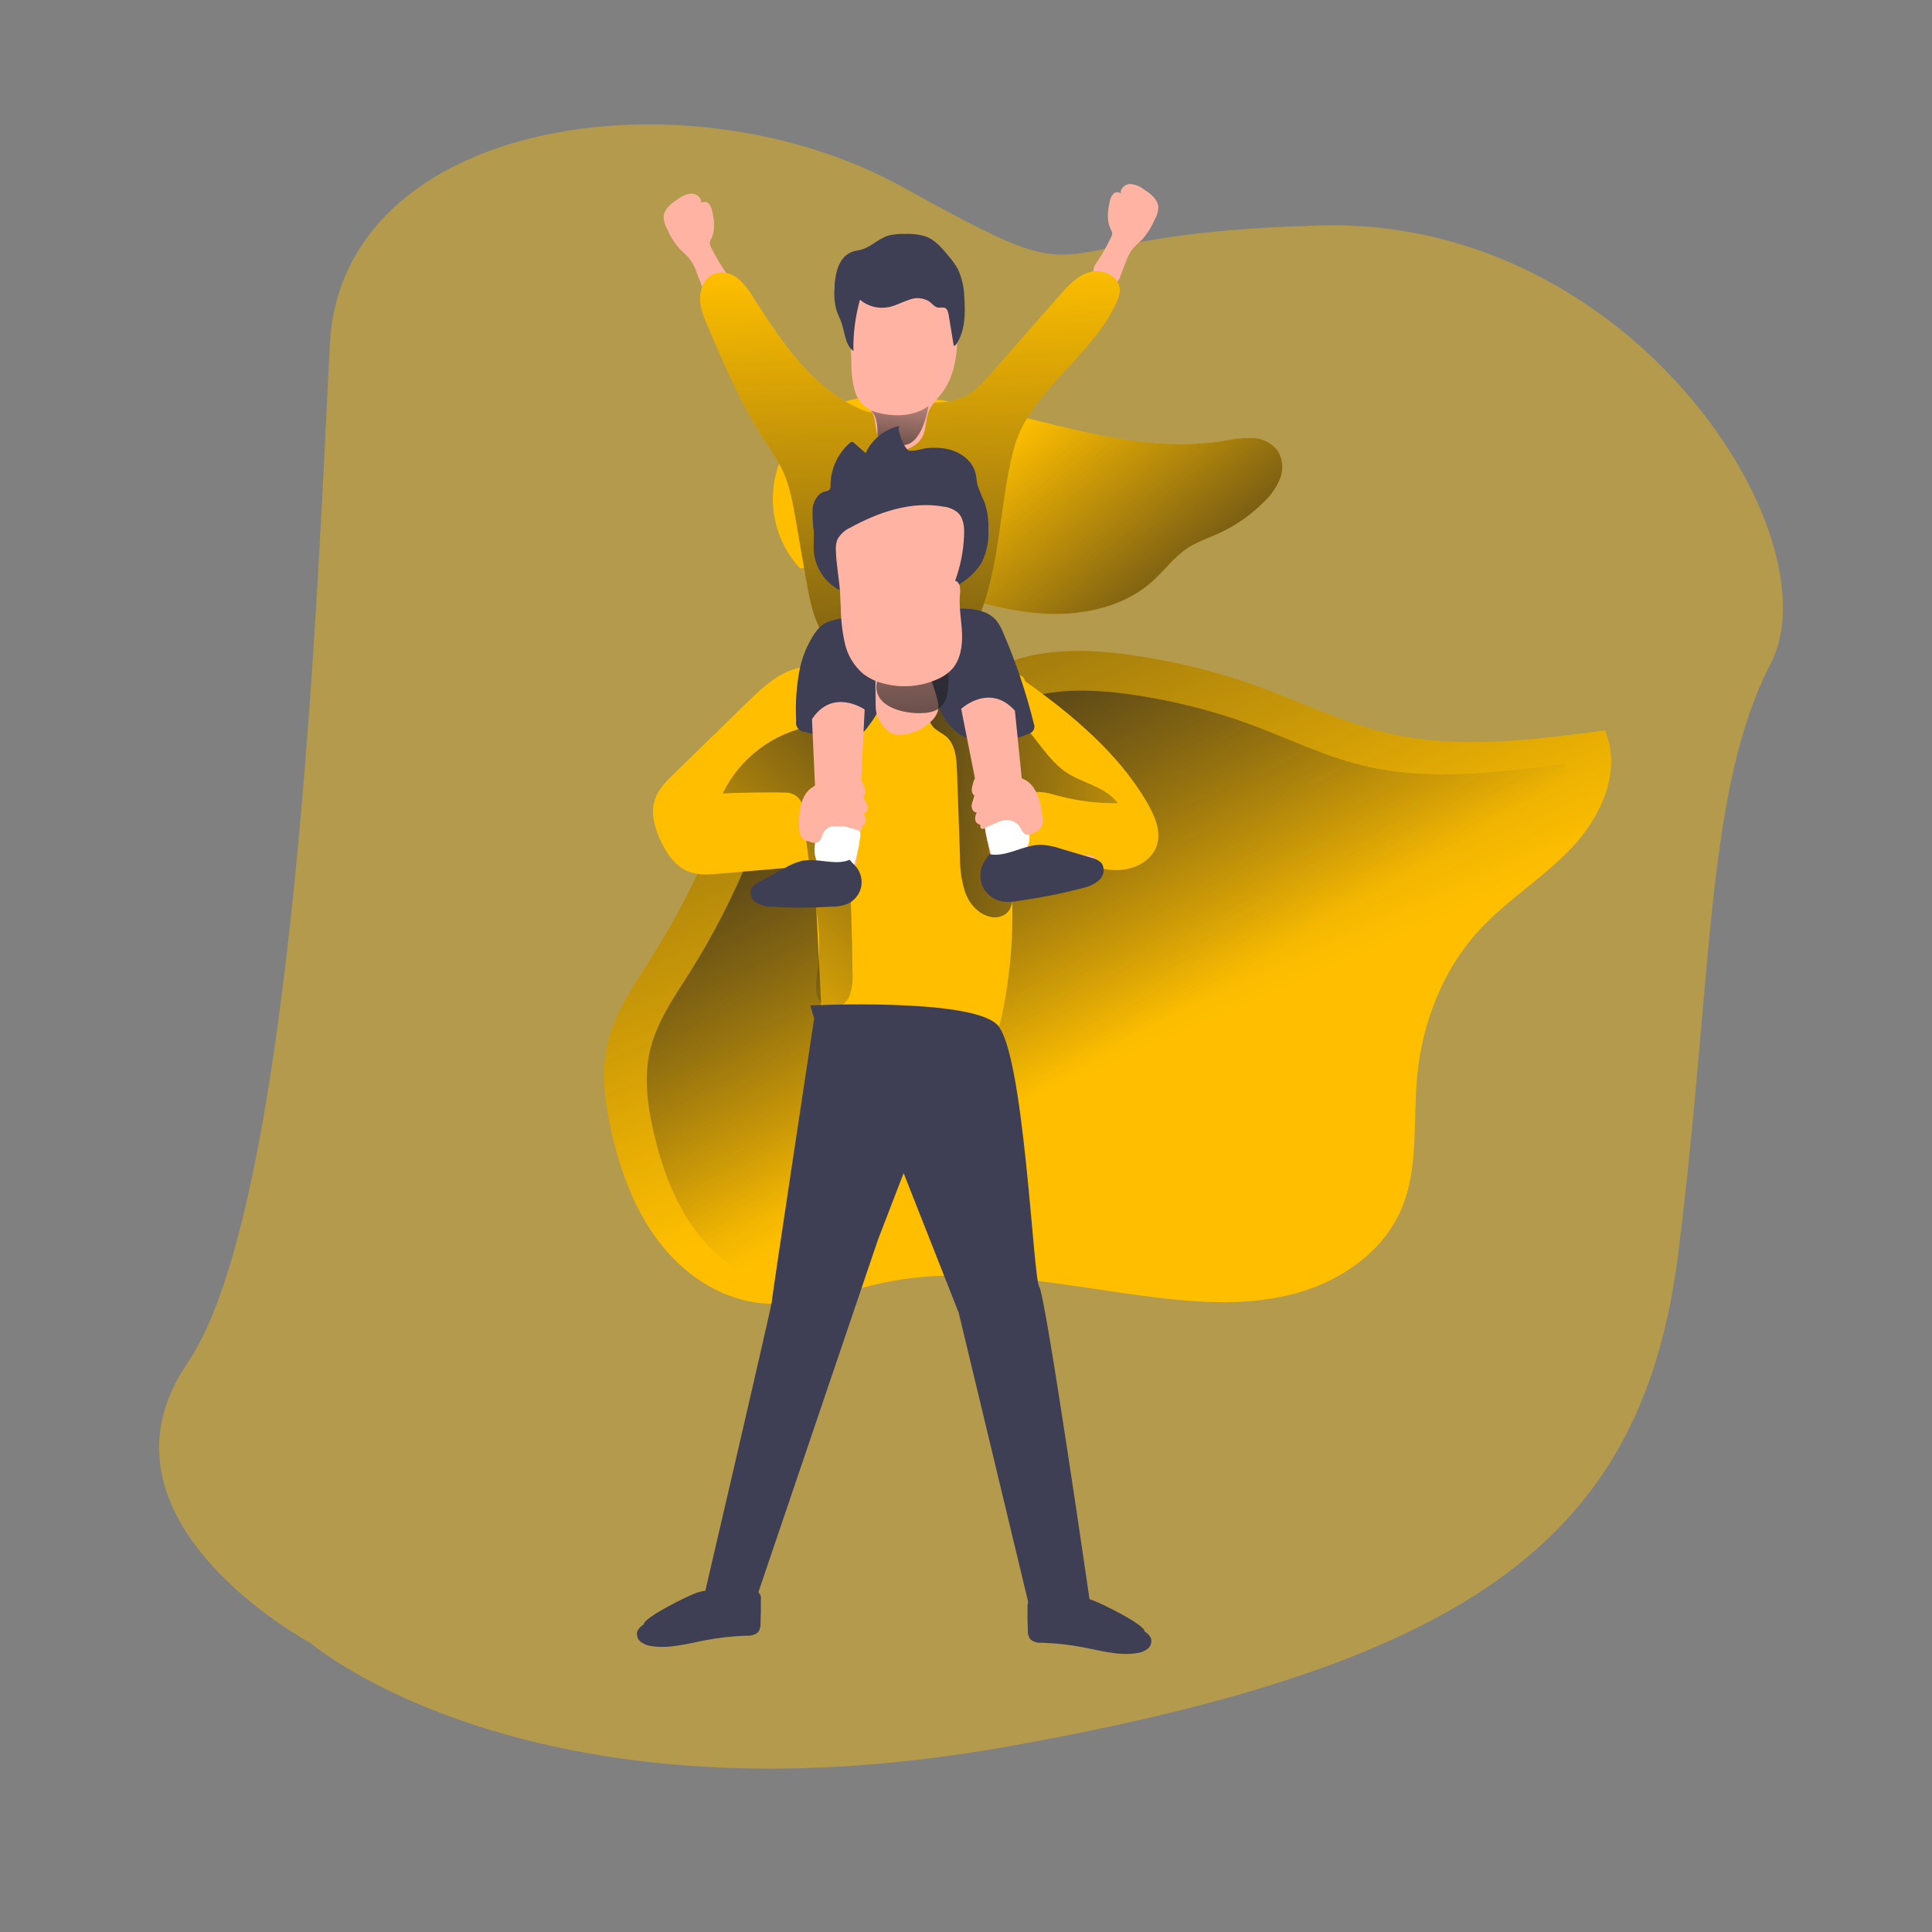 <svg width="139" height="139" viewBox="0 0 139 139" fill="none" xmlns="http://www.w3.org/2000/svg">
<rect x="0" y="0" width="139" height="139" fill="#808080" stroke="none"/>
<path opacity="0.41" d="M22.348 118.217C22.348 118.217 38.103 131.753 72.374 125.678C106.646 119.604 118.264 110.199 120.766 90.022C123.271 69.845 122.698 56.851 127.399 47.73C132.097 38.609 117.449 15.654 95.059 16.218C72.669 16.783 80.412 22.02 64.93 13.452C49.448 4.884 24.558 8.479 23.73 24.787C22.899 41.094 21.245 86.703 13.505 98.037C5.766 109.368 22.351 118.214 22.351 118.214L22.348 118.217Z" fill="#FFBF00"/>
<path d="M58.611 41.825C55.339 39.432 54.627 34.836 57.021 31.564C57.944 30.302 59.245 29.368 60.737 28.898C61.908 28.567 63.126 28.431 64.343 28.492C72.336 28.676 80.075 32.987 87.97 31.728C88.657 31.581 89.358 31.506 90.061 31.509C90.775 31.514 91.451 31.839 91.904 32.393C92.288 32.987 92.365 33.733 92.112 34.394C91.854 35.045 91.451 35.631 90.937 36.107C90.014 37.041 88.929 37.803 87.734 38.353C86.958 38.709 86.13 38.976 85.415 39.454C84.462 40.088 83.775 41.044 82.93 41.809C80.756 43.768 77.634 44.363 74.715 44.124C71.796 43.885 69 42.909 66.181 42.064C63.362 41.219 60.451 40.538 57.543 40.888" fill="#FFBF00"/>
<path d="M58.611 41.825C55.339 39.432 54.627 34.836 57.021 31.564C57.944 30.302 59.245 29.368 60.737 28.898C61.908 28.567 63.126 28.431 64.343 28.492C72.336 28.676 80.075 32.987 87.97 31.728C88.657 31.581 89.358 31.506 90.061 31.509C90.775 31.514 91.451 31.839 91.904 32.393C92.288 32.987 92.365 33.733 92.112 34.394C91.854 35.045 91.451 35.631 90.937 36.107C90.014 37.041 88.929 37.803 87.734 38.353C86.958 38.709 86.13 38.976 85.415 39.454C84.462 40.088 83.775 41.044 82.93 41.809C80.756 43.768 77.634 44.363 74.715 44.124C71.796 43.885 69 42.909 66.181 42.064C63.362 41.219 60.451 40.538 57.543 40.888" fill="url(#paint0_linear_1226_1646)"/>
<path d="M63.787 46.751C60.64 46.312 57.582 48.297 55.703 50.857C53.826 53.418 52.856 56.506 51.675 59.453C50.349 62.758 48.728 65.936 46.829 68.95C45.611 70.882 44.255 72.8 43.727 75.021C43.226 77.128 43.515 79.344 43.996 81.454C44.641 84.259 45.648 87.028 47.388 89.316C49.131 91.607 51.677 93.377 54.532 93.731C57.679 94.134 60.763 92.846 63.876 92.224C70.326 90.953 76.939 92.618 83.469 93.383C86.739 93.767 90.105 93.917 93.28 93.035C96.455 92.157 99.438 90.111 100.775 87.1C102.084 84.156 101.659 80.762 101.951 77.548C102.296 73.678 103.752 69.856 106.366 66.984C108.426 64.727 111.108 63.12 113.185 60.882C115.259 58.641 116.69 55.347 115.467 52.548C110.202 53.254 104.795 53.954 99.635 52.703C96.605 51.967 93.781 50.582 90.853 49.504C87.759 48.361 84.548 47.56 81.282 47.11C78.315 46.704 75.205 46.607 72.416 47.699C70.918 48.289 69.23 47.891 67.64 47.646C66.384 47.463 65.03 46.929 63.784 46.751H63.787Z" fill="#FFBF00"/>
<path d="M63.787 46.751C60.64 46.312 57.582 48.297 55.703 50.857C53.826 53.418 52.856 56.506 51.675 59.453C50.349 62.758 48.728 65.936 46.829 68.95C45.611 70.882 44.255 72.8 43.727 75.021C43.226 77.128 43.515 79.344 43.996 81.454C44.641 84.259 45.648 87.028 47.388 89.316C49.131 91.607 51.677 93.377 54.532 93.731C57.679 94.134 60.763 92.846 63.876 92.224C70.326 90.953 76.939 92.618 83.469 93.383C86.739 93.767 90.105 93.917 93.28 93.035C96.455 92.157 99.438 90.111 100.775 87.1C102.084 84.156 101.659 80.762 101.951 77.548C102.296 73.678 103.752 69.856 106.366 66.984C108.426 64.727 111.108 63.12 113.185 60.882C115.259 58.641 116.69 55.347 115.467 52.548C110.202 53.254 104.795 53.954 99.635 52.703C96.605 51.967 93.781 50.582 90.853 49.504C87.759 48.361 84.548 47.56 81.282 47.11C78.315 46.704 75.205 46.607 72.416 47.699C70.918 48.289 69.23 47.891 67.64 47.646C66.384 47.463 65.03 46.929 63.784 46.751H63.787Z" fill="url(#paint1_linear_1226_1646)"/>
<path d="M65.18 49.604C62.297 49.2 59.486 51.021 57.766 53.37C56.045 55.72 55.152 58.555 54.068 61.257C52.851 64.29 51.363 67.209 49.62 69.973C48.503 71.738 47.266 73.503 46.773 75.541C46.315 77.473 46.579 79.508 47.024 81.443C47.613 84.014 48.539 86.558 50.137 88.66C51.736 90.761 54.074 92.388 56.69 92.721C59.578 93.091 62.408 91.904 65.266 91.337C71.185 90.161 77.251 91.698 83.244 92.402C86.247 92.752 89.335 92.891 92.249 92.085C95.162 91.278 97.898 89.399 99.126 86.636C100.327 83.928 99.944 80.82 100.205 77.873C100.519 74.32 101.856 70.812 104.258 68.18C106.146 66.12 108.609 64.632 110.513 62.589C112.42 60.543 113.727 57.499 112.593 54.938C107.764 55.589 102.802 56.234 98.067 55.083C95.287 54.41 92.694 53.137 90.011 52.139C87.17 51.094 84.226 50.357 81.226 49.946C78.504 49.573 75.649 49.484 73.092 50.49C71.718 51.03 70.167 50.668 68.708 50.44C67.565 50.257 66.328 49.768 65.18 49.604Z" fill="url(#paint2_linear_1226_1646)"/>
<path d="M57.526 48.036C56.034 48.353 54.858 49.465 53.765 50.529L48.514 55.645C47.952 56.192 47.371 56.765 47.121 57.507C46.798 58.469 47.09 59.528 47.513 60.451C47.958 61.419 48.614 62.375 49.615 62.736C50.282 62.978 51.019 62.92 51.725 62.859L58.572 62.269L59.122 73.072C59.103 73.412 59.208 73.748 59.417 74.017C59.603 74.17 59.826 74.273 60.065 74.312C63.404 75.196 66.89 75.38 70.306 74.857C70.712 74.826 71.101 74.69 71.435 74.46C71.83 74.134 71.969 73.598 72.074 73.097C72.758 69.861 72.986 66.545 72.75 63.245C74.201 65.077 75.174 61.104 77.365 61.908C78.415 62.294 79.508 62.664 80.623 62.589C81.738 62.511 82.888 61.874 83.23 60.824C83.572 59.773 83.058 58.653 82.505 57.699C80.453 54.182 77.087 51.372 73.762 49.017C73.45 48.041 72.55 48.984 71.552 48.745C71.215 48.661 70.423 49.962 70.081 49.943C69.492 49.901 70.67 51.088 70.081 51.046C66.484 48.578 61.797 47.135 57.529 48.038L57.526 48.036Z" fill="#FFBF00"/>
<path d="M68.852 55.469C68.927 57.529 69 59.589 69.069 61.649C69.055 62.517 69.18 63.379 69.442 64.207C69.736 65.016 70.381 65.753 71.207 65.95C71.629 66.07 72.085 65.978 72.427 65.7C72.772 65.383 72.85 64.88 72.883 64.413C73.022 62.525 72.736 60.612 73.064 58.752C73.167 58.163 73.359 57.527 73.876 57.201C74.515 56.793 75.346 57.035 76.078 57.235C77.49 57.621 78.949 57.805 80.414 57.785C79.58 56.609 77.934 56.373 76.725 55.575C74.96 54.399 74.162 52.044 72.236 51.16C71.646 50.921 71.029 50.763 70.398 50.691C69.561 50.554 66.509 50.215 66.917 51.911C67.07 52.542 67.927 52.72 68.293 53.215C68.786 53.86 68.819 54.705 68.85 55.469H68.852Z" fill="url(#paint3_linear_1226_1646)"/>
<path d="M51.989 57.098C53.229 54.541 55.617 52.731 58.416 52.231C58.75 52.142 59.106 52.172 59.42 52.317C59.82 52.55 59.942 53.059 60.026 53.515C60.996 58.95 61.293 64.482 61.335 69.995C61.385 70.59 61.296 71.185 61.077 71.741C60.815 72.275 60.215 72.692 59.639 72.541C59.133 72.361 58.778 71.899 58.733 71.365C58.691 70.846 58.725 70.323 58.833 69.811C59.303 66.4 58.141 63.042 57.949 59.667C57.894 58.683 57.991 57.351 56.801 57.048C56.426 56.962 52.014 57.043 51.986 57.101L51.989 57.098Z" fill="url(#paint4_linear_1226_1646)"/>
<path d="M79.933 17.078C79.983 16.994 80.011 16.9 80.019 16.8C80.006 16.683 79.964 16.569 79.903 16.466C79.608 15.877 79.694 15.165 79.839 14.517C79.867 14.312 79.953 14.12 80.089 13.961C80.234 13.803 80.475 13.783 80.642 13.919C80.57 13.558 80.956 13.238 81.326 13.236C81.693 13.274 82.043 13.416 82.33 13.65C82.794 13.944 83.305 14.345 83.339 14.901C83.331 15.212 83.244 15.518 83.083 15.785C82.872 16.282 82.588 16.744 82.241 17.158C81.993 17.425 81.69 17.648 81.465 17.939C81.246 18.253 81.073 18.595 80.956 18.96L80.614 19.844C80.562 20.016 80.473 20.177 80.356 20.314C79.822 20.833 78.743 20.211 78.666 19.555C78.624 19.182 78.96 18.829 79.133 18.534C79.427 18.064 79.697 17.575 79.936 17.075L79.933 17.078Z" fill="#FFB4A3"/>
<path d="M51.149 17.77C51.102 17.686 51.071 17.592 51.066 17.492C51.08 17.375 51.119 17.261 51.18 17.158C51.474 16.569 51.391 15.857 51.244 15.209C51.216 15.004 51.13 14.812 50.996 14.653C50.852 14.495 50.61 14.476 50.443 14.609C50.513 14.25 50.126 13.933 49.756 13.928C49.389 13.964 49.039 14.108 48.753 14.342C48.291 14.637 47.78 15.037 47.746 15.59C47.752 15.902 47.841 16.205 47.999 16.474C48.211 16.969 48.494 17.433 48.842 17.845C49.092 18.114 49.395 18.337 49.617 18.629C49.843 18.937 50.018 19.279 50.137 19.641L50.479 20.525C50.532 20.7 50.621 20.858 50.741 20.995C51.272 21.514 52.353 20.892 52.428 20.236C52.472 19.86 52.133 19.51 51.961 19.215C51.663 18.748 51.391 18.265 51.146 17.767L51.149 17.77Z" fill="#FFB4A3"/>
<path d="M62.063 29.501C58.533 28.031 56.264 24.645 54.213 21.425C53.926 20.914 53.557 20.453 53.117 20.061C52.67 19.666 52.058 19.516 51.477 19.66C50.771 19.891 50.374 20.678 50.365 21.425C50.357 22.173 50.66 22.874 50.955 23.552C52.13 26.324 53.337 29.112 54.974 31.645C55.453 32.329 55.889 33.04 56.276 33.78C56.809 34.903 57.032 36.134 57.246 37.38C57.502 38.834 57.752 40.288 58.002 41.745C58.297 43.432 58.636 45.242 59.867 46.426C61.321 47.824 63.551 47.927 65.569 47.897C66.359 47.935 67.148 47.819 67.893 47.552C69.027 47.06 69.756 45.945 70.248 44.822C72.013 40.93 71.849 36.46 72.928 32.326C74.006 28.195 78.54 25.695 80.306 21.803C80.464 21.512 80.553 21.186 80.57 20.853C80.556 19.902 79.374 19.332 78.457 19.563C77.54 19.794 76.85 20.547 76.225 21.261L71.263 26.913C70.693 27.564 70.087 28.231 69.305 28.581C68.655 28.829 67.968 28.959 67.276 28.97C65.564 29.098 63.648 30.16 62.061 29.496L62.063 29.501Z" fill="#FFBF00"/>
<path d="M62.063 29.501C58.533 28.031 56.264 24.645 54.213 21.425C53.926 20.914 53.557 20.453 53.117 20.061C52.67 19.666 52.058 19.516 51.477 19.66C50.771 19.891 50.374 20.678 50.365 21.425C50.357 22.173 50.66 22.874 50.955 23.552C52.13 26.324 53.337 29.112 54.974 31.645C55.453 32.329 55.889 33.04 56.276 33.78C56.809 34.903 57.032 36.134 57.246 37.38C57.502 38.834 57.752 40.288 58.002 41.745C58.297 43.432 58.636 45.242 59.867 46.426C61.321 47.824 63.551 47.927 65.569 47.897C66.359 47.935 67.148 47.819 67.893 47.552C69.027 47.06 69.756 45.945 70.248 44.822C72.013 40.93 71.849 36.46 72.928 32.326C74.006 28.195 78.54 25.695 80.306 21.803C80.464 21.512 80.553 21.186 80.57 20.853C80.556 19.902 79.374 19.332 78.457 19.563C77.54 19.794 76.85 20.547 76.225 21.261L71.263 26.913C70.693 27.564 70.087 28.231 69.305 28.581C68.655 28.829 67.968 28.959 67.276 28.97C65.564 29.098 63.648 30.16 62.061 29.496L62.063 29.501Z" fill="url(#paint5_linear_1226_1646)"/>
<path d="M62.628 29.524C62.681 29.574 62.722 29.632 62.756 29.696C63.098 30.344 62.9 31.167 63.345 31.775C63.576 32.065 63.904 32.262 64.268 32.331C65.063 32.523 65.891 32.187 66.328 31.492C66.717 30.797 66.542 29.941 66.984 29.262C67.207 28.918 67.498 28.626 67.749 28.303C68.975 26.713 68.972 24.389 68.788 22.485C68.677 21.359 68.321 20.13 67.432 19.441C66.542 18.751 65.352 18.671 64.249 18.807C63.795 18.848 63.353 18.968 62.942 19.16C62.125 19.63 61.546 20.427 61.349 21.35C61.163 22.265 61.107 23.202 61.185 24.13L61.255 26.157C61.246 26.835 61.335 27.511 61.513 28.164C61.61 28.495 61.783 28.795 62.016 29.048C62.208 29.251 62.453 29.346 62.628 29.518V29.524Z" fill="#FFB4A3"/>
<path d="M60.251 19.352C60.112 19.81 60.04 20.288 60.04 20.769C59.995 21.303 60.048 21.84 60.193 22.357C60.293 22.651 60.448 22.946 60.551 23.241C60.793 23.944 60.799 24.817 61.399 25.256C61.374 24.008 61.535 22.765 61.872 21.564C62.453 22.056 63.228 22.251 63.973 22.09C64.465 21.984 64.91 21.729 65.386 21.576C65.855 21.378 66.392 21.414 66.834 21.673C67.067 21.84 67.251 22.118 67.537 22.137C67.676 22.12 67.818 22.12 67.957 22.137C68.152 22.204 68.213 22.432 68.252 22.649L68.621 24.895C68.727 24.853 68.813 24.773 68.863 24.667C69.453 23.711 69.453 22.518 69.38 21.398C69.367 20.703 69.211 20.022 68.927 19.388C68.724 19.026 68.483 18.687 68.207 18.376C67.763 17.839 67.293 17.283 66.645 17.027C66.156 16.869 65.641 16.805 65.13 16.833C64.718 16.811 64.304 16.852 63.907 16.952C63.112 17.203 62.572 17.889 61.733 18.012C60.935 18.134 60.512 18.581 60.254 19.352H60.251Z" fill="#3E3E54"/>
<path d="M62.628 29.524C62.628 29.524 65.007 30.499 66.803 29.212C66.803 29.212 66.411 31.928 65.038 32.023C63.665 32.117 63.128 31.331 63.128 31.331C63.128 31.331 63.239 29.982 62.628 29.524Z" fill="url(#paint6_linear_1226_1646)"/>
<path d="M57.552 48.066C57.301 49.312 57.212 50.585 57.282 51.853C57.204 52.211 57.432 52.562 57.788 52.639C57.816 52.645 57.843 52.651 57.871 52.653C58.805 52.895 59.762 53.042 60.726 53.093C61.013 53.123 61.302 53.098 61.58 53.015C61.938 52.853 62.244 52.592 62.464 52.264C62.964 51.614 63.373 50.899 63.679 50.14C63.823 49.784 63.973 49.378 64.34 49.256C64.499 49.209 64.663 49.195 64.827 49.209C65.677 49.242 66.642 49.328 67.154 50.007C67.351 50.321 67.507 50.66 67.615 51.016C67.915 51.814 68.474 52.489 69.205 52.931C69.975 53.329 70.848 53.487 71.71 53.384C72.5 53.32 73.27 53.12 73.99 52.795C74.279 52.739 74.468 52.461 74.415 52.172C74.407 52.131 74.393 52.089 74.376 52.05C73.826 49.818 73.092 47.638 72.177 45.528C72.06 45.222 71.899 44.933 71.704 44.672C70.993 43.788 69.7 43.76 68.58 43.788C66.787 43.835 64.994 43.882 63.206 44.083C62.28 44.174 61.363 44.316 60.451 44.505C59.539 44.697 59.122 44.822 58.589 45.606C58.096 46.354 57.746 47.185 57.554 48.061L57.552 48.066Z" fill="#3E3E54"/>
<path d="M63 50.629C62.992 50.894 63.02 51.16 63.084 51.419C63.195 51.747 63.373 52.047 63.606 52.303C63.723 52.459 63.868 52.592 64.029 52.7C64.24 52.815 64.479 52.87 64.721 52.864C65.538 52.845 66.32 52.52 66.915 51.958C67.184 51.75 67.384 51.461 67.482 51.135C67.529 50.86 67.51 50.579 67.429 50.312C67.315 49.829 67.151 49.362 66.99 48.895C66.965 48.803 66.92 48.717 66.859 48.642C66.703 48.508 66.498 48.45 66.295 48.478C65.541 48.478 64.788 48.514 64.037 48.583C63.751 48.581 63.465 48.622 63.189 48.711C62.945 48.831 62.984 49.084 62.986 49.323C62.986 49.768 62.992 50.196 62.998 50.635L63 50.629Z" fill="#FFB4A3"/>
<path d="M66.456 51.299C66.787 51.291 67.109 51.213 67.407 51.066C67.782 50.83 68.046 50.449 68.138 50.015C68.227 49.584 68.257 49.145 68.23 48.706C68.241 48.561 68.21 48.419 68.141 48.291C68.049 48.177 67.924 48.094 67.785 48.05C66.528 47.544 63.74 47.065 63.159 48.82C62.503 50.816 65.063 51.416 66.459 51.297L66.456 51.299Z" fill="url(#paint7_linear_1226_1646)"/>
<path d="M64.746 30.638C63.659 30.863 62.742 31.592 62.278 32.601L61.438 31.862C61.402 31.823 61.355 31.795 61.302 31.789C61.243 31.795 61.188 31.82 61.149 31.862C60.262 32.634 59.753 33.755 59.753 34.931C59.764 35.025 59.745 35.12 59.7 35.203C59.628 35.312 59.478 35.331 59.347 35.362C58.828 35.501 58.516 36.062 58.463 36.602C58.45 37.144 58.474 37.683 58.547 38.219C58.575 38.739 58.508 39.262 58.561 39.779C58.705 40.999 59.481 42.056 60.607 42.553C61.608 42.984 62.75 42.909 63.823 42.734C64.896 42.559 65.969 42.281 67.059 42.334C67.532 42.403 68.013 42.395 68.48 42.303C68.747 42.214 68.994 42.081 69.219 41.911C69.8 41.536 70.29 41.033 70.645 40.441C70.998 39.698 71.16 38.881 71.112 38.064C71.132 37.41 71.04 36.757 70.834 36.134C70.643 35.728 70.473 35.314 70.328 34.889C70.262 34.594 70.251 34.3 70.175 34.005C69.931 33.085 69.013 32.465 68.077 32.29C67.632 32.212 67.179 32.195 66.728 32.237C66.356 32.267 65.769 32.495 65.408 32.42C65.046 32.345 64.44 30.697 64.741 30.638H64.746Z" fill="#3E3E54"/>
<path d="M60.44 42.648L60.493 43.757C60.501 44.613 60.601 45.464 60.788 46.301C60.979 47.141 61.435 47.899 62.086 48.464C62.522 48.8 63.023 49.042 63.556 49.173C64.827 49.515 66.175 49.417 67.382 48.895C67.793 48.728 68.166 48.48 68.477 48.163C69.103 47.482 69.247 46.49 69.214 45.567C69.18 44.644 68.983 43.724 69.061 42.804C69.089 42.609 69.089 42.412 69.061 42.214C69.036 42.017 68.905 41.847 68.722 41.77C69.105 40.724 69.322 39.623 69.361 38.509C69.389 37.919 69.33 37.272 68.902 36.871C68.616 36.64 68.269 36.496 67.904 36.454C65.602 36.032 63.237 36.827 61.185 37.958C60.776 38.136 60.443 38.447 60.234 38.842C60.148 39.095 60.115 39.365 60.14 39.635C60.159 40.549 60.384 41.719 60.44 42.645V42.648Z" fill="#FFB4A3"/>
<path d="M58.419 51.736L58.63 56.384L58.797 60.087C58.797 60.351 58.825 60.621 58.836 60.885C58.847 61.149 58.944 61.421 58.822 61.658C58.497 62.275 57.663 62.606 57.057 62.859C56.44 63.145 55.795 63.364 55.133 63.512C54.983 63.531 54.836 63.568 54.694 63.623C54.546 63.679 54.435 63.804 54.399 63.957C54.388 64.132 54.46 64.299 54.596 64.41C54.974 64.724 55.467 64.866 55.953 64.802C56.434 64.738 56.909 64.646 57.379 64.529C58.589 64.307 59.878 64.482 61.027 64.037C61.193 63.99 61.338 63.887 61.435 63.743C61.485 63.631 61.513 63.509 61.513 63.387C61.574 62.378 61.697 61.385 61.747 60.365L62.041 54.513L62.208 51.046C62.208 51.046 59.917 49.456 58.422 51.739L58.419 51.736Z" fill="#FFB4A3"/>
<path d="M73.019 51.133L73.487 55.753L73.848 59.336C73.892 59.773 73.82 60.498 73.981 60.893C74.215 61.46 75.157 61.669 75.713 61.727C76.392 61.769 77.073 61.716 77.737 61.569C78.073 61.508 78.454 61.452 78.721 61.663C79.005 61.961 79.019 62.422 78.755 62.733C78.485 63.025 78.14 63.237 77.757 63.342C76.65 63.745 75.505 64.026 74.34 64.182C73.826 64.268 73.303 64.268 72.789 64.182C72.272 64.09 71.813 63.79 71.524 63.351C71.171 62.761 71.329 62.108 71.229 61.471C71.179 61.132 71.093 60.796 71.029 60.459L69.153 50.999C69.153 50.999 71.207 49.095 73.019 51.135V51.133Z" fill="#FFB4A3"/>
<path d="M73.464 58.569C73.334 58.516 73.192 58.497 73.053 58.508H71.474C71.293 58.488 71.115 58.533 70.965 58.636C70.82 58.816 70.768 59.056 70.826 59.281C70.912 60.02 71.082 60.746 71.326 61.446C71.343 61.513 71.382 61.574 71.435 61.619C71.76 61.83 72.708 61.549 73.058 61.446C73.386 61.382 73.681 61.207 73.898 60.952C74.246 60.443 74.037 58.847 73.464 58.572V58.569Z" fill="white"/>
<path d="M59.214 59.511C59.345 59.459 59.486 59.439 59.628 59.45H61.227C61.407 59.431 61.591 59.475 61.741 59.578C61.888 59.762 61.941 60.004 61.883 60.231C61.794 60.979 61.624 61.713 61.377 62.425C61.36 62.494 61.321 62.556 61.266 62.603C60.94 62.814 59.976 62.531 59.623 62.422C59.292 62.358 58.992 62.183 58.775 61.925C58.422 61.407 58.633 59.798 59.214 59.514V59.511Z" fill="white"/>
<path d="M60.824 55.669C61.06 55.622 61.302 55.642 61.527 55.725C61.799 55.895 62.008 56.153 62.116 56.456C62.247 56.726 62.355 57.093 62.116 57.29C62.178 57.527 62.344 57.727 62.411 57.96C62.478 58.194 62.358 58.516 62.116 58.525C62.227 58.669 62.294 58.844 62.303 59.028C62.305 59.211 62.186 59.375 62.008 59.425C62.036 59.553 62.027 59.72 61.905 59.756C61.869 59.764 61.83 59.764 61.794 59.756C61.363 59.612 60.924 59.489 60.482 59.392C60.026 59.297 59.556 59.475 59.278 59.851C59.125 60.112 59.092 60.49 58.814 60.61C58.616 60.668 58.405 60.643 58.224 60.543C57.813 60.501 57.502 60.151 57.51 59.737C57.482 59.364 57.482 58.992 57.51 58.622C57.563 57.927 57.777 57.101 58.394 56.679C59.117 56.159 59.948 55.814 60.826 55.672L60.824 55.669Z" fill="#FFB4A3"/>
<path d="M71.176 55.441C70.937 55.425 70.695 55.478 70.484 55.594C70.234 55.8 70.064 56.084 69.995 56.398C69.903 56.693 69.845 57.062 70.098 57.229C70.067 57.471 69.934 57.691 69.906 57.932C69.878 58.174 70.034 58.474 70.276 58.45C70.184 58.608 70.145 58.791 70.162 58.972C70.184 59.158 70.334 59.306 70.52 59.325C70.52 59.453 70.54 59.62 70.668 59.637C70.704 59.637 70.743 59.628 70.776 59.614C71.182 59.411 71.602 59.228 72.027 59.069C72.466 58.914 72.958 59.028 73.284 59.364C73.473 59.603 73.553 59.97 73.848 60.054C74.045 60.079 74.248 60.026 74.407 59.906C74.671 59.801 74.882 59.595 74.996 59.334C75.018 59.225 75.027 59.117 75.013 59.008C74.988 58.639 74.938 58.269 74.86 57.905C74.713 57.224 74.387 56.434 73.734 56.103C72.944 55.686 72.066 55.461 71.174 55.444L71.176 55.441Z" fill="#FFB4A3"/>
<path d="M58.575 73.281C58.575 73.281 55.517 93.43 55.517 93.706C55.517 93.981 50.729 114.53 50.729 114.53L54.508 114.714L63.167 89.191L65.013 84.401L68.975 94.445L74.043 115.545H78.457C78.457 115.545 75.221 93.155 74.774 92.591C74.326 92.029 73.684 75.647 71.735 73.715C69.786 71.782 58.297 72.336 58.297 72.336L58.58 73.284L58.575 73.281Z" fill="#3E3E54"/>
<path d="M46.315 116.871C46.106 116.988 45.942 117.169 45.845 117.385C45.778 117.669 45.887 117.964 46.117 118.139C46.348 118.303 46.618 118.406 46.901 118.434C48.172 118.631 49.456 118.253 50.727 118.011C51.711 117.822 52.712 117.714 53.712 117.68C54.018 117.714 54.324 117.619 54.555 117.416C54.672 117.235 54.73 117.021 54.716 116.804C54.744 116.243 54.749 115.679 54.738 115.114C54.808 114.797 54.605 114.483 54.288 114.414C54.185 114.391 54.077 114.397 53.977 114.43C52.759 114.43 51.327 114.214 50.137 114.589C49.587 114.767 46.315 116.36 46.315 116.868V116.871Z" fill="#3E3E54"/>
<path d="M82.349 117.377C82.558 117.497 82.722 117.677 82.816 117.894C82.883 118.175 82.777 118.47 82.546 118.645C82.316 118.809 82.046 118.912 81.763 118.94C80.489 119.137 79.208 118.759 77.937 118.52C76.953 118.328 75.955 118.22 74.954 118.189C74.649 118.225 74.343 118.128 74.112 117.922C73.995 117.741 73.937 117.527 73.951 117.31C73.923 116.749 73.915 116.185 73.928 115.62C73.912 115.448 73.956 115.275 74.048 115.128C74.223 114.972 74.457 114.903 74.69 114.936C75.908 114.936 77.34 114.722 78.516 115.095C79.08 115.275 82.349 116.866 82.349 117.374V117.377Z" fill="#3E3E54"/>
<path d="M61.124 61.863C60.056 62.3 58.828 61.702 57.699 61.933C57.262 62.047 56.845 62.219 56.459 62.45L54.644 63.434C54.402 63.531 54.199 63.698 54.054 63.915C53.91 64.296 54.054 64.727 54.402 64.941C54.746 65.135 55.139 65.238 55.536 65.236C56.948 65.322 58.363 65.322 59.776 65.236C60.165 65.241 60.548 65.18 60.918 65.055C61.474 64.824 61.872 64.326 61.972 63.734C62.061 63.137 61.838 62.536 61.382 62.139L61.124 61.861V61.863Z" fill="#3E3E54"/>
<path d="M71.171 61.458C72.422 61.694 73.623 60.774 74.896 60.776C75.391 60.804 75.88 60.904 76.35 61.071L78.532 61.719C78.81 61.772 79.066 61.908 79.263 62.111C79.5 62.489 79.436 62.981 79.113 63.287C78.785 63.581 78.385 63.784 77.954 63.876C76.442 64.276 74.907 64.585 73.359 64.799C72.942 64.891 72.511 64.91 72.085 64.857C71.432 64.73 70.89 64.279 70.648 63.659C70.423 63.031 70.534 62.33 70.943 61.802L71.174 61.455L71.171 61.458Z" fill="#3E3E54"/>
<defs>
<linearGradient id="paint0_linear_1226_1646" x1="71.087" y1="32.204" x2="87.673" y2="52.472" gradientUnits="userSpaceOnUse">
<stop stop-color="#231F20" stop-opacity="0"/>
<stop offset="1" stop-color="#231F20"/>
</linearGradient>
<linearGradient id="paint1_linear_1226_1646" x1="83.069" y1="75.199" x2="54.541" y2="10.258" gradientUnits="userSpaceOnUse">
<stop stop-color="#231F20" stop-opacity="0"/>
<stop offset="1" stop-color="#231F20"/>
</linearGradient>
<linearGradient id="paint2_linear_1226_1646" x1="82.613" y1="73.965" x2="61.149" y2="38.1" gradientUnits="userSpaceOnUse">
<stop stop-color="#231F20" stop-opacity="0"/>
<stop offset="1" stop-color="#231F20"/>
</linearGradient>
<linearGradient id="paint3_linear_1226_1646" x1="90.942" y1="60.893" x2="57.357" y2="56.609" gradientUnits="userSpaceOnUse">
<stop stop-color="#231F20" stop-opacity="0"/>
<stop offset="1" stop-color="#231F20"/>
</linearGradient>
<linearGradient id="paint4_linear_1226_1646" x1="49.142" y1="72.183" x2="72.728" y2="46.66" gradientUnits="userSpaceOnUse">
<stop stop-color="#231F20" stop-opacity="0"/>
<stop offset="1" stop-color="#231F20"/>
</linearGradient>
<linearGradient id="paint5_linear_1226_1646" x1="65.405" y1="19.062" x2="66.853" y2="66.52" gradientUnits="userSpaceOnUse">
<stop stop-color="#231F20" stop-opacity="0"/>
<stop offset="1" stop-color="#231F20"/>
</linearGradient>
<linearGradient id="paint6_linear_1226_1646" x1="65.116" y1="25.807" x2="64.057" y2="35.206" gradientUnits="userSpaceOnUse">
<stop stop-color="#231F20" stop-opacity="0"/>
<stop offset="1" stop-color="#231F20"/>
</linearGradient>
<linearGradient id="paint7_linear_1226_1646" x1="65.141" y1="31.258" x2="65.983" y2="61.227" gradientUnits="userSpaceOnUse">
<stop stop-color="#231F20" stop-opacity="0"/>
<stop offset="1" stop-color="#231F20"/>
</linearGradient>
</defs>
</svg>
